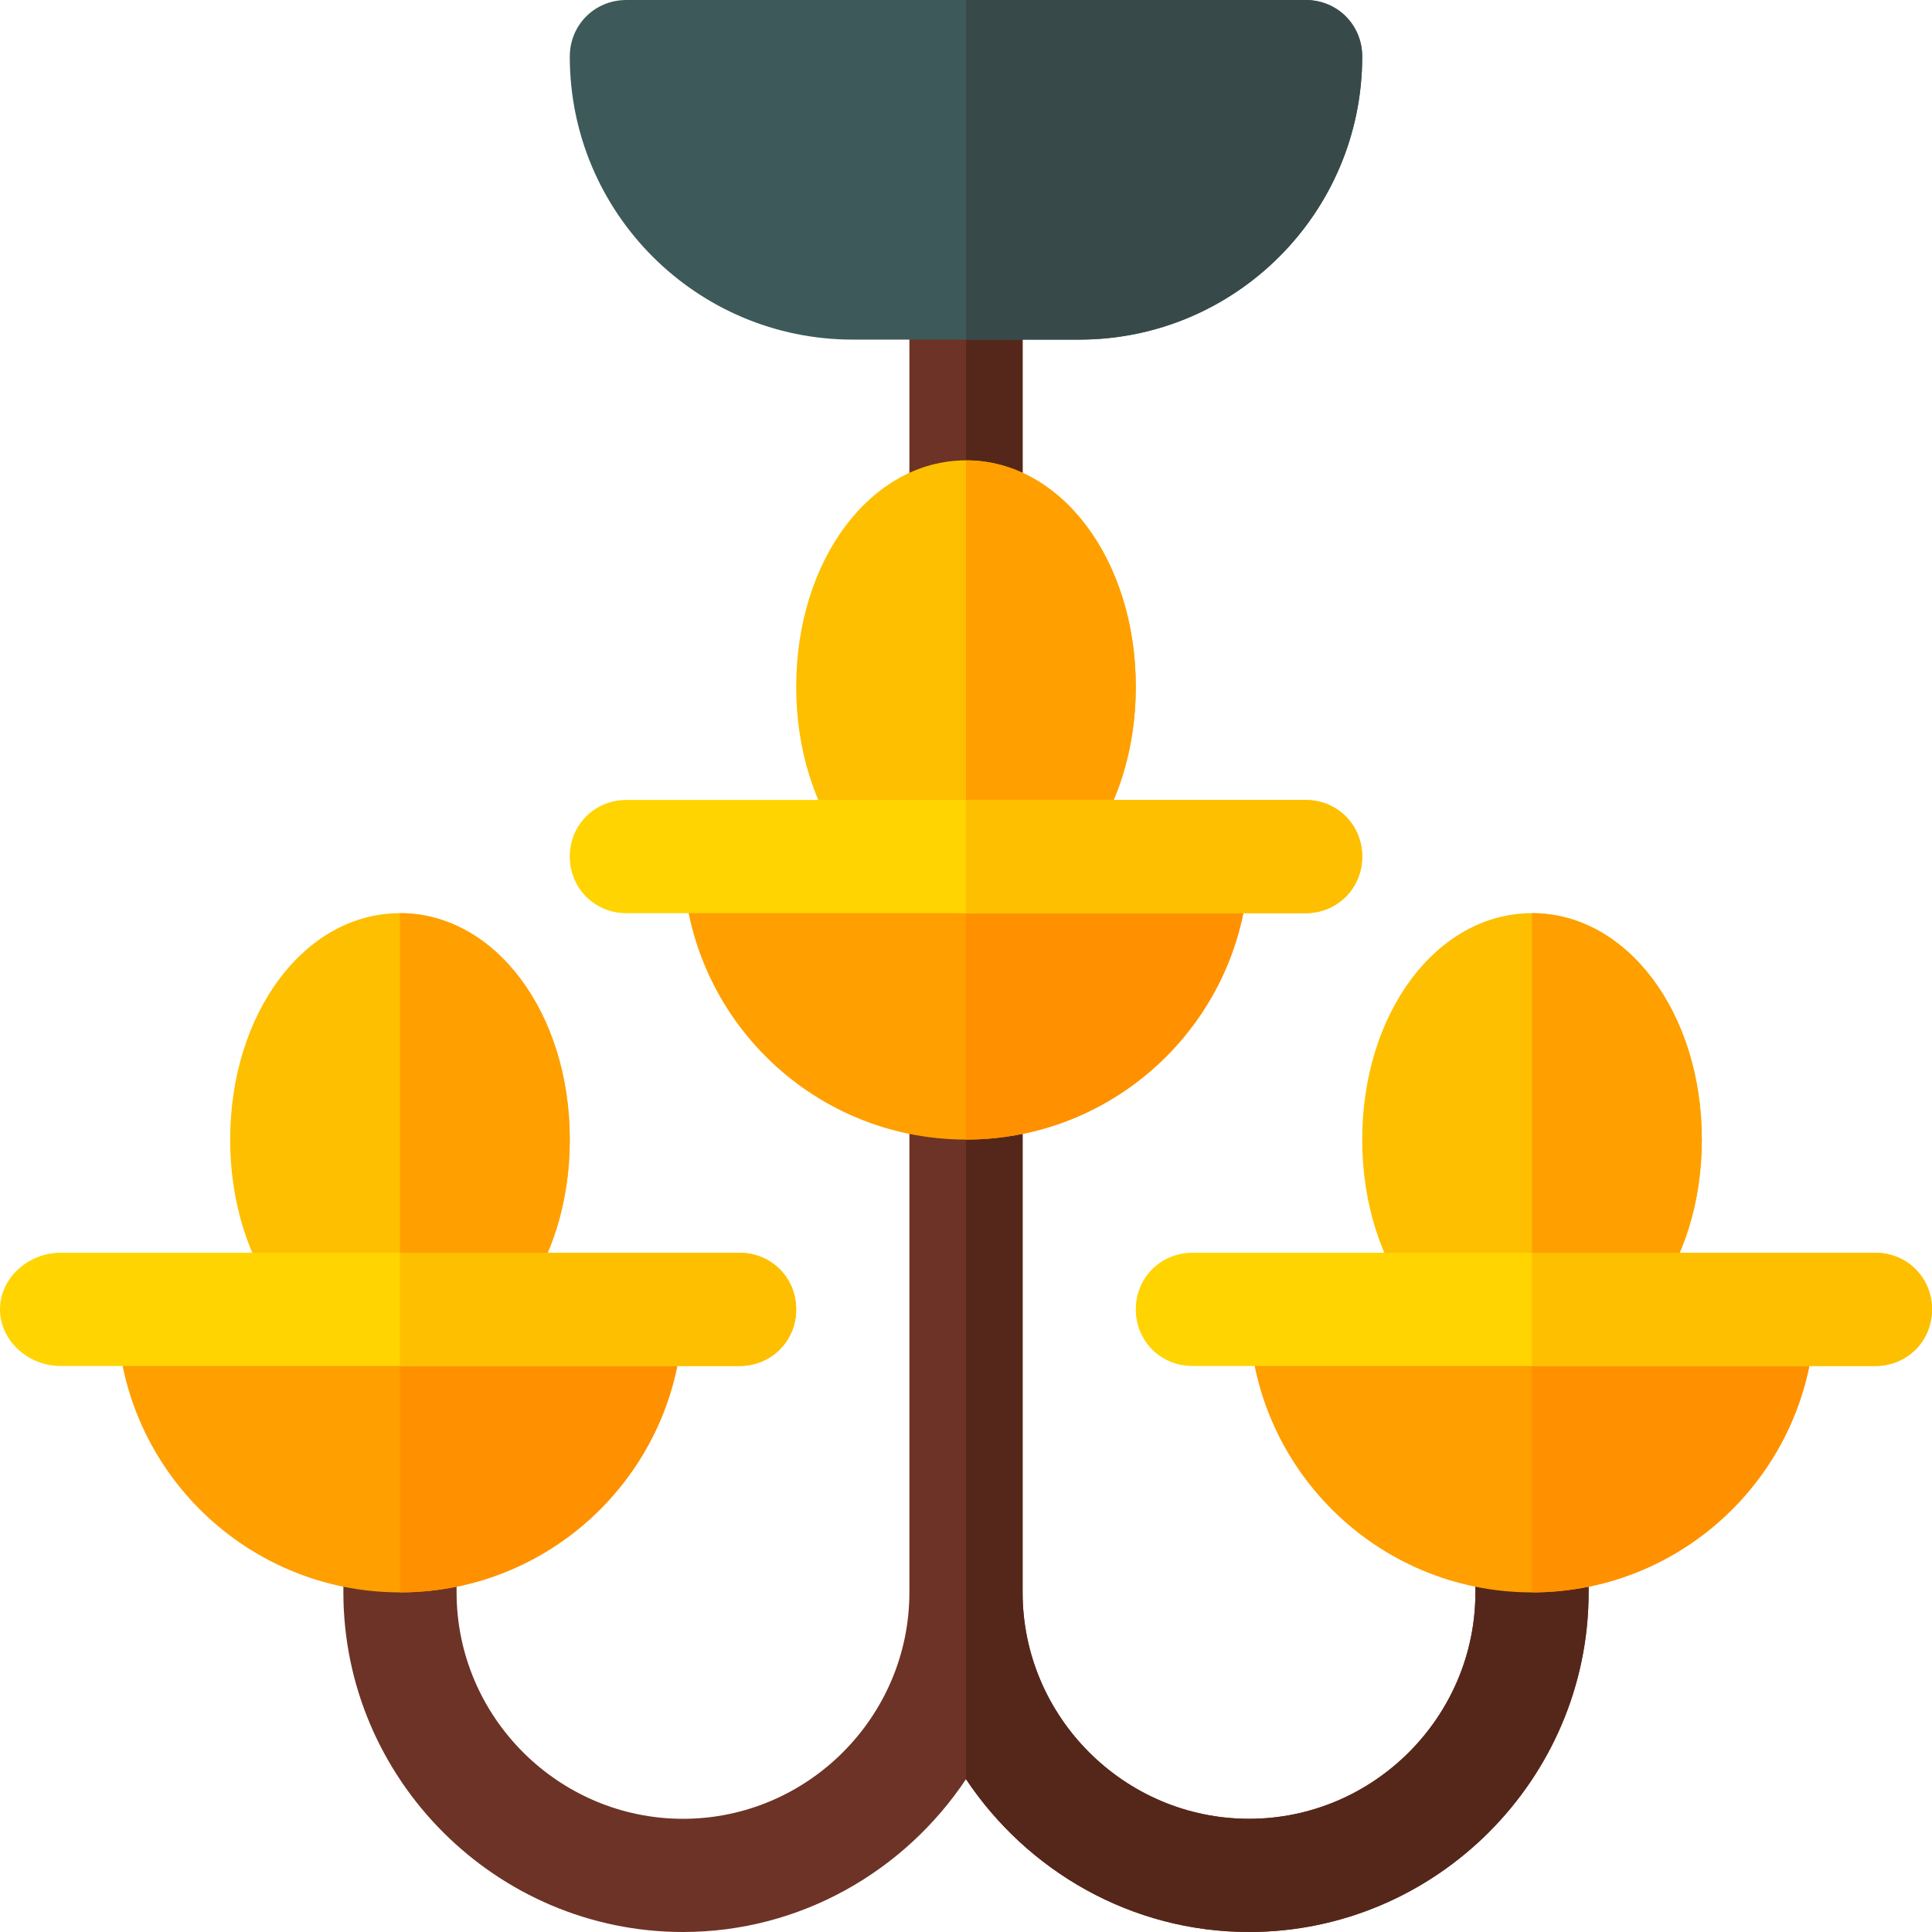 <?xml version="1.0" encoding="iso-8859-1"?>
<!-- Generator: Adobe Illustrator 19.0.0, SVG Export Plug-In . SVG Version: 6.00 Build 0)  -->
<svg version="1.1" id="Capa_1" xmlns="http://www.w3.org/2000/svg" xmlns:xlink="http://www.w3.org/1999/xlink" x="0px" y="0px"
	 viewBox="0 0 512 512" style="enable-background:new 0 0 512 512;" xml:space="preserve">
<path style="fill:#6D3326;" d="M271,75v62c0,8.401-6.599,15-15,15s-15-6.599-15-15V75c0-8.401,6.599-15,15-15S271,66.599,271,75z"/>
<path style="fill:#55271A;" d="M271,75v62c0,8.401-6.599,15-15,15V60C264.401,60,271,66.599,271,75z"/>
<path style="fill:#6D3326;" d="M421,407v15c0,49.501-40.499,90-90,90c-31.199,0-58.801-16.199-75-40.499
	C239.801,495.801,212.199,512,181,512c-49.501,0-90-40.499-90-90v-15c0-8.401,6.599-15,15-15s15,6.599,15,15v15
	c0,32.999,27.001,60,60,60s60-27.001,60-60V287c0-8.401,6.599-15,15-15s15,6.599,15,15v135c0,32.999,27.001,60,60,60
	s60-27.001,60-60v-15c0-8.401,6.599-15,15-15S421,398.599,421,407z"/>
<path style="fill:#55271A;" d="M421,407v15c0,49.501-40.499,90-90,90c-31.199,0-58.801-16.199-75-40.499V272c8.401,0,15,6.599,15,15
	v135c0,32.999,27.001,60,60,60s60-27.001,60-60v-15c0-8.401,6.599-15,15-15S421,398.599,421,407z"/>
<path style="fill:#3E5959;" d="M346,0H166c-8.401,0-15,6.599-15,15c0,41.4,33.6,75,75,75h60c41.4,0,75-33.6,75-75
	C361,6.599,354.401,0,346,0z"/>
<path style="fill:#FF9F00;" d="M181,347c0,41.4-33.6,75-75,75s-75-33.6-75-75H181z"/>
<path style="fill:#FF9100;" d="M181,347c0,41.4-33.6,75-75,75v-75H181z"/>
<path style="fill:#FDBF00;" d="M106,242c-25.201,0-45,26.4-45,60s19.799,60,45,60s45-26.4,45-60S131.201,242,106,242z"/>
<path style="fill:#FF9F00;" d="M151,302c0,33.6-19.799,60-45,60V242C131.201,242,151,268.4,151,302z"/>
<path style="fill:#FFD400;" d="M211,347c0,8.401-6.599,15-15,15H16c-8.401,0-16-6.599-16-15s7.599-15,16-15h180
	C204.401,332,211,338.599,211,347z"/>
<path style="fill:#FDBF00;" d="M211,347c0,8.401-6.599,15-15,15h-90v-30h90C204.401,332,211,338.599,211,347z"/>
<path style="fill:#FF9F00;" d="M331,227c0,41.4-33.6,75-75,75s-75-33.6-75-75H331z"/>
<path style="fill:#FF9100;" d="M331,227c0,41.4-33.6,75-75,75v-75H331z"/>
<path style="fill:#FDBF00;" d="M256,122c-25.201,0-45,26.4-45,60s19.799,60,45,60s45-26.4,45-60S281.201,122,256,122z"/>
<path style="fill:#FF9F00;" d="M301,182c0,33.6-19.799,60-45,60V122C281.201,122,301,148.4,301,182z"/>
<path style="fill:#FFD400;" d="M361,227c0,8.401-6.599,15-15,15H166c-8.401,0-15-6.599-15-15s6.599-15,15-15h180
	C354.401,212,361,218.599,361,227z"/>
<path style="fill:#FDBF00;" d="M361,227c0,8.401-6.599,15-15,15h-90v-30h90C354.401,212,361,218.599,361,227z"/>
<path style="fill:#FF9F00;" d="M481,347c0,41.4-33.6,75-75,75s-75-33.6-75-75H481z"/>
<path style="fill:#FF9100;" d="M481,347c0,41.4-33.6,75-75,75v-75H481z"/>
<path style="fill:#FDBF00;" d="M406,242c-25.201,0-45,26.4-45,60s19.799,60,45,60s45-26.4,45-60S431.201,242,406,242z"/>
<path style="fill:#FF9F00;" d="M451,302c0,33.6-19.799,60-45,60V242C431.201,242,451,268.4,451,302z"/>
<path style="fill:#FFD400;" d="M512,347c0,8.401-6.599,15-15,15H316c-8.401,0-15-6.599-15-15s6.599-15,15-15h181
	C505.401,332,512,338.599,512,347z"/>
<path style="fill:#FDBF00;" d="M512,347c0,8.401-6.599,15-15,15h-91v-30h91C505.401,332,512,338.599,512,347z"/>
<path style="fill:#384949;" d="M286,90h-30V0h90c8.401,0,15,6.599,15,15C361,56.4,327.4,90,286,90z"/>
<g>
</g>
<g>
</g>
<g>
</g>
<g>
</g>
<g>
</g>
<g>
</g>
<g>
</g>
<g>
</g>
<g>
</g>
<g>
</g>
<g>
</g>
<g>
</g>
<g>
</g>
<g>
</g>
<g>
</g>
</svg>
